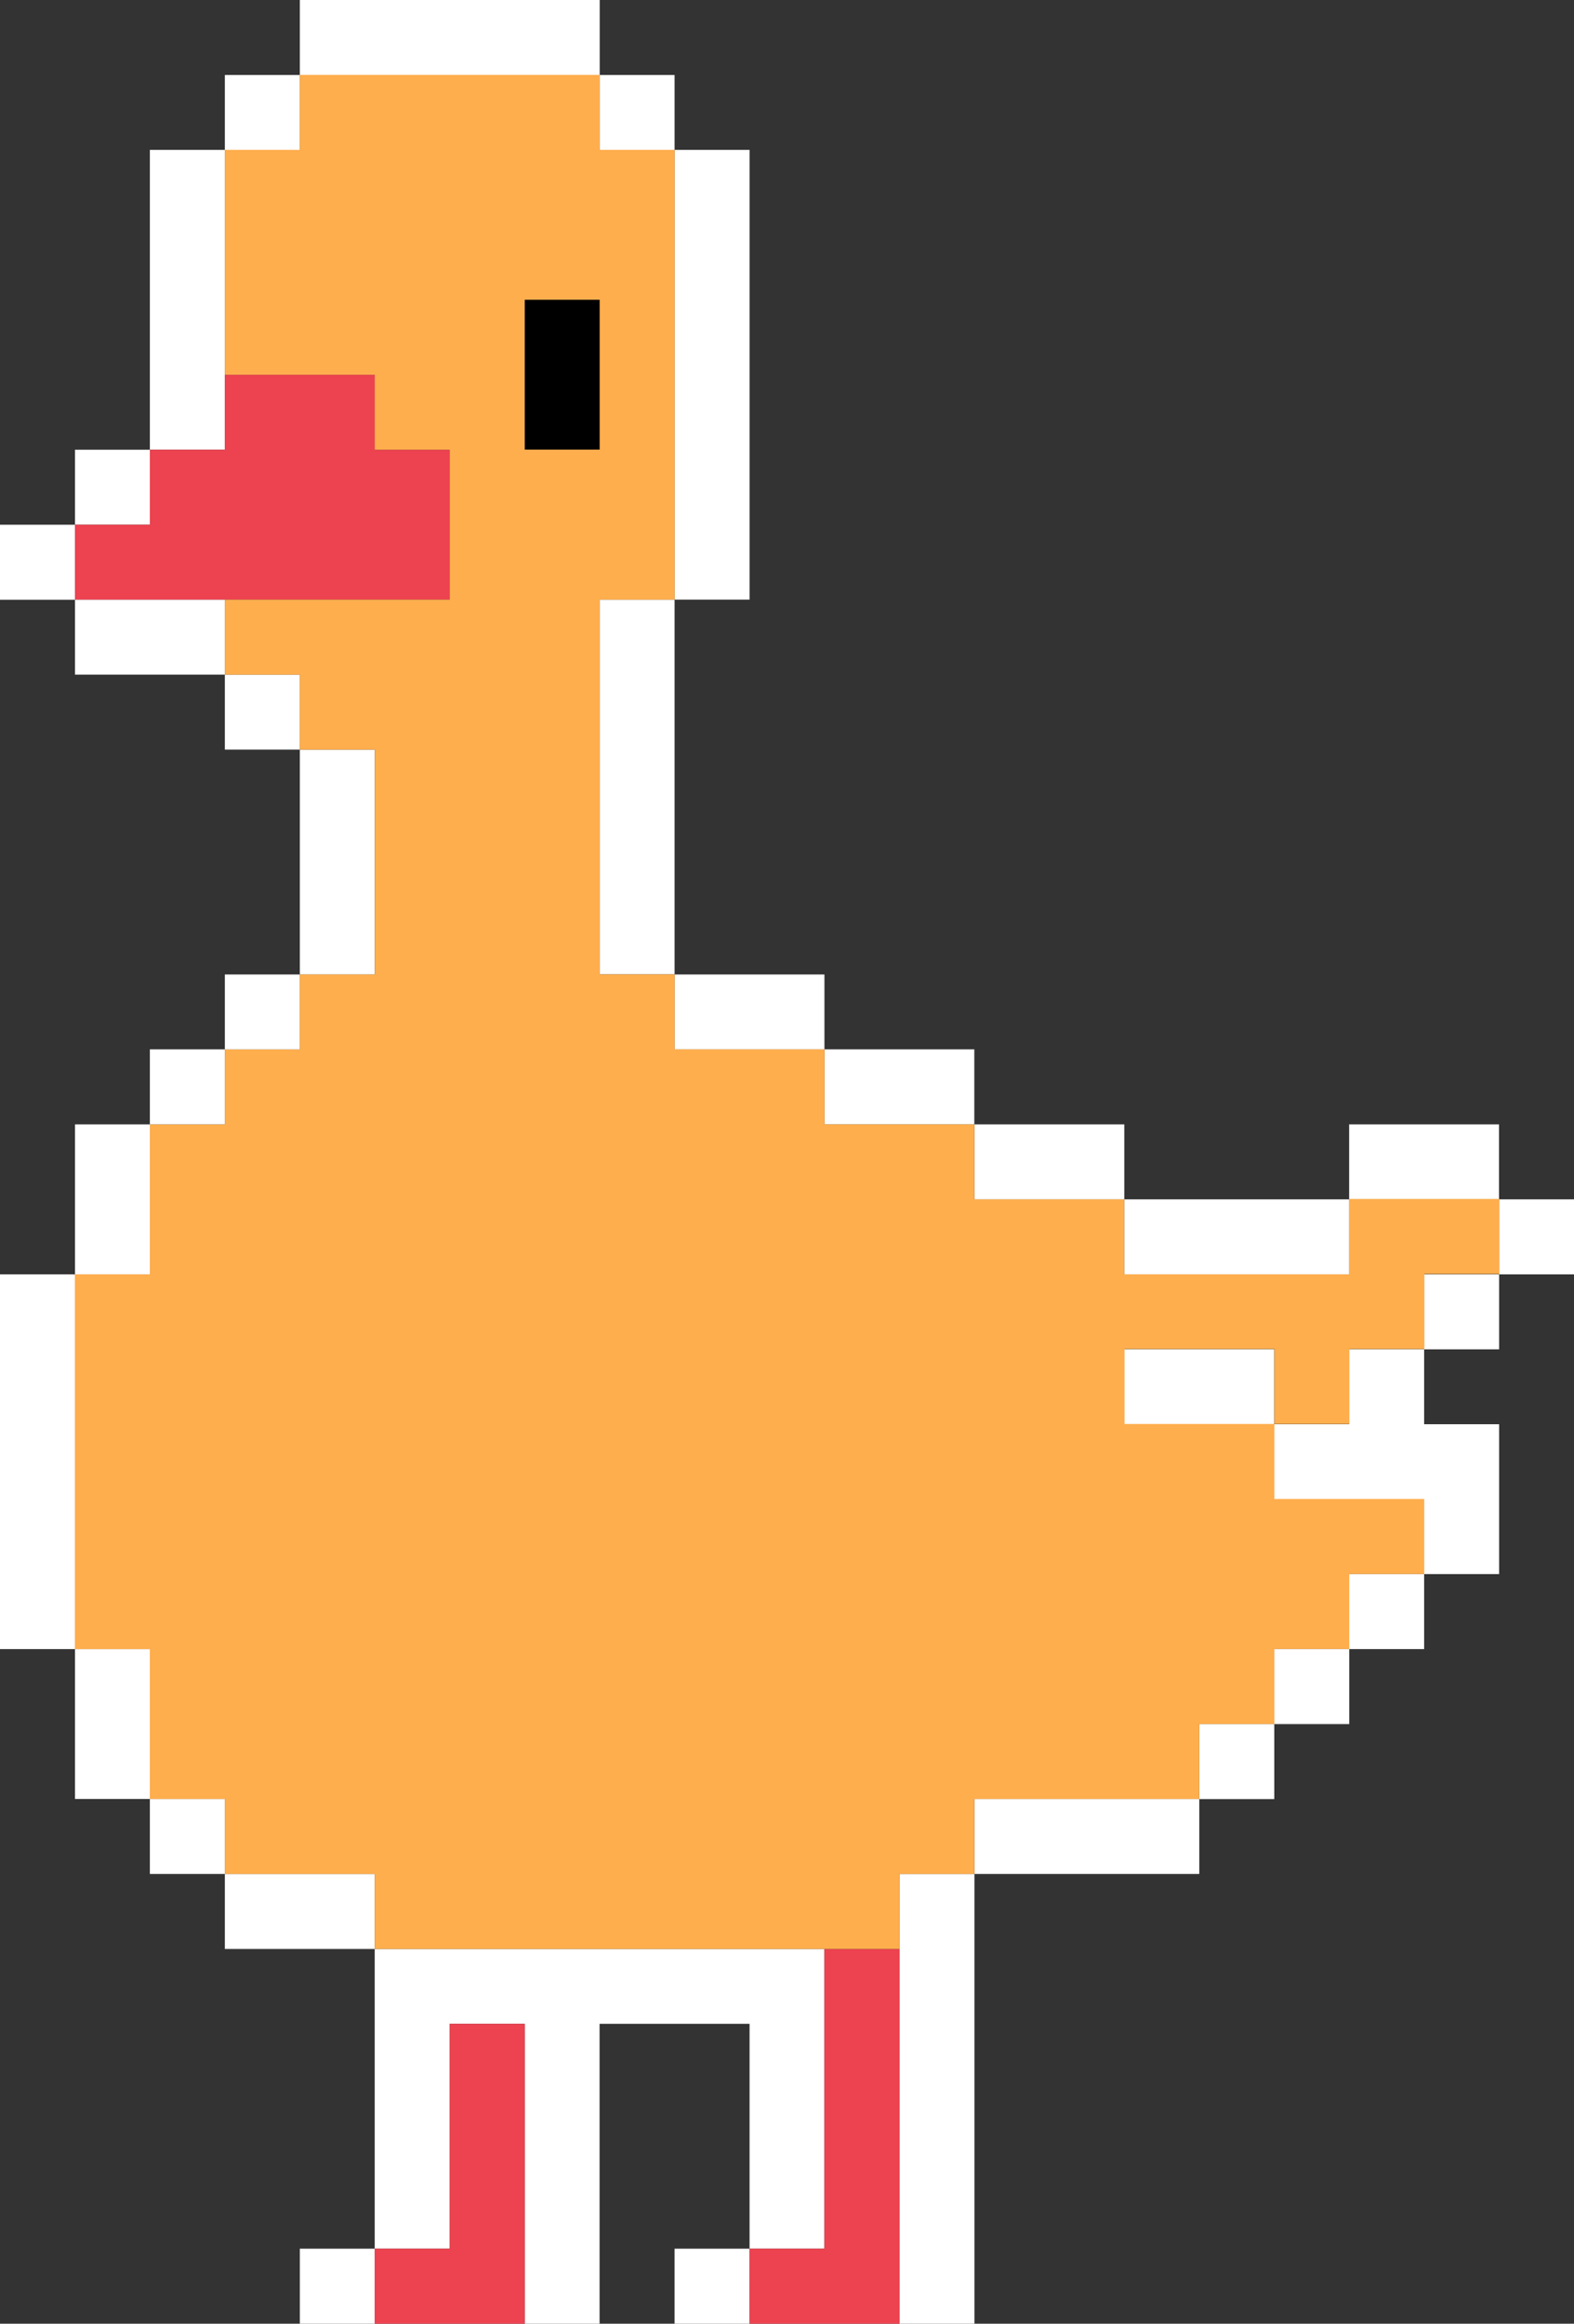<?xml version="1.0" encoding="UTF-8"?>
<svg id="Layer_1" data-name="Layer 1" xmlns="http://www.w3.org/2000/svg" viewBox="0 0 128.03 189">
  <rect x="0" y="0" width="128.03" height="189" fill="#333333" stroke="none"/>
  <defs>
    <style>
      .cls-1 {
        fill: #fff;
      }

      .cls-2 {
        fill: #ed4250;
      }

      .cls-3 {
        fill: #ffae4d;
      }
    </style>
  </defs>
  <g>
    <rect class="cls-1" x="12.19" y="12.19" width="6.1" height="24.39"/>
    <rect class="cls-1" x="54.87" y="12.19" width="6.1" height="36.58"/>
    <rect class="cls-1" x="48.77" y="48.77" width="6.1" height="30.48"/>
    <rect class="cls-1" x="24.39" width="24.39" height="6.1"/>
    <rect class="cls-1" x="48.77" y="6.1" width="6.1" height="6.1"/>
    <rect class="cls-1" x="18.29" y="6.1" width="6.1" height="6.1"/>
    <rect class="cls-1" x="18.29" y="54.87" width="6.1" height="6.1"/>
    <rect class="cls-1" x="6.1" y="36.58" width="6.1" height="6.1"/>
    <rect class="cls-1" x="6.1" y="48.77" width="12.19" height="6.1"/>
    <rect class="cls-1" y="42.68" width="6.1" height="6.1"/>
    <rect class="cls-1" x="24.39" y="60.97" width="6.1" height="18.29"/>
    <rect class="cls-1" x="18.29" y="79.26" width="6.1" height="6.1"/>
    <rect class="cls-1" x="12.19" y="85.35" width="6.1" height="6.1"/>
    <polygon class="cls-1" points="6.1 97.55 6.1 103.65 12.19 103.65 12.19 97.55 12.19 91.45 6.1 91.45 6.1 97.55"/>
    <rect class="cls-1" y="103.65" width="6.1" height="30.48"/>
    <rect class="cls-1" x="6.1" y="134.13" width="6.1" height="12.19"/>
    <rect class="cls-1" x="12.19" y="146.32" width="6.1" height="6.1"/>
    <rect class="cls-1" x="54.87" y="79.26" width="12.19" height="6.1"/>
    <rect class="cls-1" x="67.06" y="85.35" width="12.19" height="6.1"/>
    <rect class="cls-1" x="79.26" y="91.45" width="12.19" height="6.1"/>
    <rect class="cls-1" x="91.45" y="97.55" width="18.29" height="6.1"/>
    <rect class="cls-1" x="18.29" y="152.42" width="12.19" height="6.1"/>
    <rect class="cls-1" x="115.84" y="103.65" width="6.1" height="6.1"/>
    <rect class="cls-1" x="109.74" y="91.45" width="12.19" height="6.1"/>
    <rect class="cls-1" x="121.94" y="97.55" width="6.1" height="6.1"/>
    <polygon class="cls-1" points="109.74 115.84 103.65 115.84 103.65 121.94 115.84 121.94 115.84 128.03 121.94 128.03 121.94 115.84 115.84 115.84 115.84 109.74 109.74 109.74 109.74 115.84"/>
    <rect class="cls-1" x="103.65" y="134.13" width="6.1" height="6.1"/>
    <rect class="cls-1" x="109.74" y="128.03" width="6.1" height="6.1"/>
    <rect class="cls-1" x="79.26" y="146.32" width="18.29" height="6.1"/>
    <rect class="cls-1" x="97.55" y="140.23" width="6.1" height="6.1"/>
    <rect class="cls-1" x="91.45" y="109.74" width="12.19" height="6.1"/>
    <polygon class="cls-1" points="30.48 182.9 36.58 182.9 36.58 164.61 42.68 164.61 42.68 189 48.77 189 48.77 164.61 60.97 164.61 60.97 182.9 67.06 182.9 67.06 164.61 67.06 158.52 30.48 158.52 30.48 164.61 30.48 182.9"/>
    <rect class="cls-1" x="73.16" y="152.42" width="6.1" height="36.58"/>
    <rect class="cls-1" x="24.39" y="182.9" width="6.1" height="6.1"/>
    <rect class="cls-1" x="54.87" y="182.9" width="6.1" height="6.1"/>
  </g>
  <rect x="42.68" y="24.39" width="6.1" height="12.19"/>
  <g>
    <polygon class="cls-2" points="36.58 182.9 30.48 182.9 30.48 189 36.58 189 42.68 189 42.68 164.61 36.58 164.61 36.58 182.9"/>
    <polygon class="cls-2" points="67.06 158.52 67.06 182.9 60.97 182.9 60.97 189 67.06 189 73.16 189 73.16 158.52 67.06 158.52"/>
    <polygon class="cls-2" points="36.58 42.68 36.58 36.58 30.48 36.58 30.48 30.48 18.29 30.48 18.29 36.58 12.19 36.58 12.19 42.68 6.1 42.68 6.1 48.77 36.58 48.77 36.58 42.68"/>
  </g>
  <path class="cls-3" d="M109.74,97.55v6.1h-18.29v-6.1h-12.19v-6.1h-12.19v-6.1h-12.19v-6.1h-6.1v-30.48h6.1V12.19h-6.1v-6.1h-24.39v6.1h-6.1v18.29h12.19v6.1h6.1v12.19h-18.29v6.1h6.1v6.1h6.1v18.29h-6.1v6.1h-6.1v6.1h-6.1v12.19h-6.1v30.48h6.1v12.19h6.1v6.1h12.19v6.1h42.68v-6.1h6.1v-6.1h18.29v-6.1h6.1v-6.1h6.1v-6.1h6.1v-6.1h-12.19v-6.1h-12.19v-6.1h12.19v6.1h6.1v-6.1h6.1v-6.1h6.1v-6.1h-12.19ZM42.68,30.48v-6.1h6.1v12.19h-6.1v-6.1Z"/>
</svg>